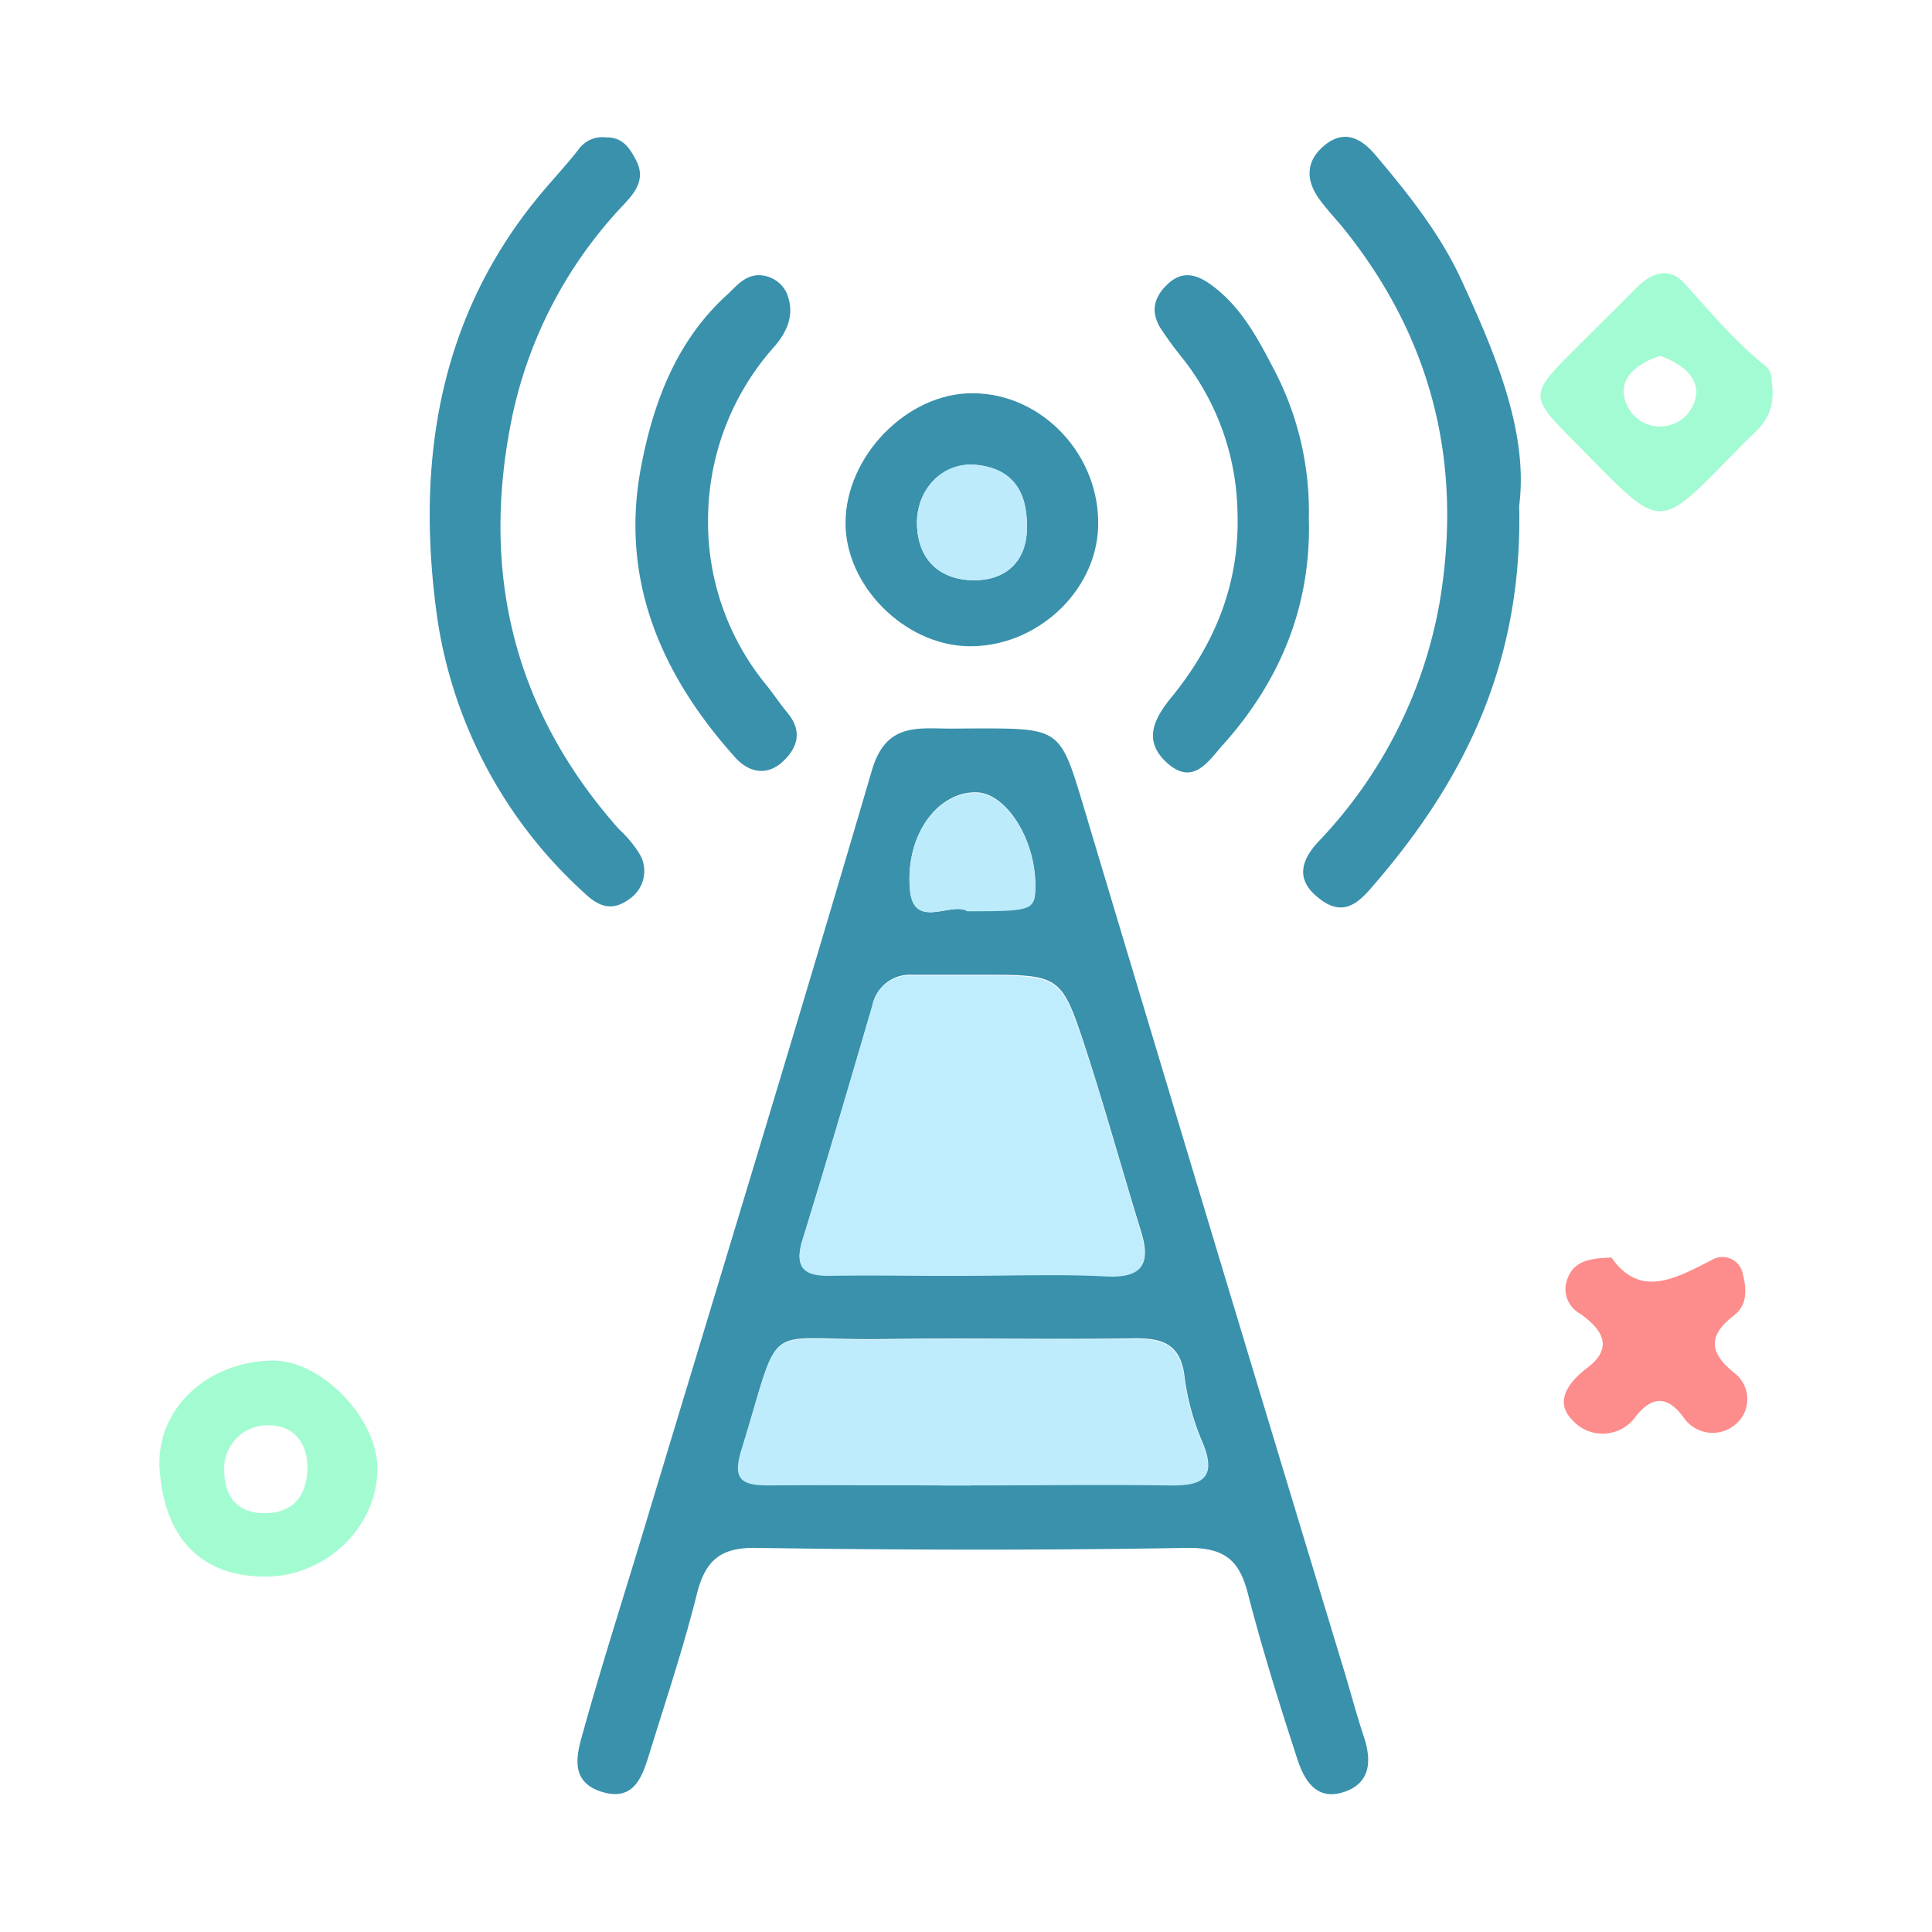 <svg id="Layer_1" data-name="Layer 1" xmlns="http://www.w3.org/2000/svg" viewBox="0 0 212 212"><defs><style>.cls-1{fill:#3991ac;}.cls-2{fill:#a3fcd1;}.cls-3{fill:#a2fbd2;}.cls-4{fill:#fd8c8c;}.cls-5{fill:#bfedfd;}.cls-6{fill:#bfecfc;}.cls-7{fill:#bcebfb;}.cls-8{fill:#bdebfc;}</style></defs><title>why-icon</title><path class="cls-1" d="M107.14,79.93c9.34,0,9.19,0,11.89,9q14.15,47.25,28.47,94.43c.72,2.38,1.35,4.8,2.14,7.16.91,2.7.76,5.19-2.24,6.14s-4.31-1.38-5.05-3.66c-1.95-6-3.84-12-5.42-18.15-.93-3.6-2.5-5-6.5-5-15.82.27-31.66.24-47.49,0-4-.06-5.58,1.48-6.49,5.13-1.45,5.8-3.35,11.49-5.12,17.21-.8,2.59-1.64,5.55-5.29,4.43S63.32,192.38,64,190c2-7.22,4.29-14.33,6.45-21.49,8.45-28,17-55.95,25.23-84,1.58-5.39,5.26-4.52,9-4.56Zm-1,60c5.16,0,10.33-.15,15.48.06,3.92.15,4.62-1.52,3.59-4.87-2.06-6.65-3.9-13.36-6.06-20-2.69-8.19-2.79-8.16-11.6-8.16-2.49,0-5,0-7.49,0a4.19,4.19,0,0,0-4.33,3.37c-2.52,8.58-5,17.17-7.67,25.72-.92,3,.23,3.92,3.1,3.86C96.14,139.88,101.13,140,106.13,140Zm.27,23c7.32,0,14.64-.08,21.95,0,3.43.06,5.22-.64,3.64-4.55a27.08,27.08,0,0,1-2-7.15c-.38-3.81-2.48-4.44-5.77-4.38-9,.16-18-.07-26.94.08-14,.25-11.33-2.71-15.85,11.95-1,3.36-.11,4.1,3,4.05C91.77,162.9,99.08,163,106.4,163Zm-.23-63c7.21,0,7.42-.08,7.43-2.82,0-5.07-3.23-10.13-6.51-10.17-4.16-.05-7.72,4.56-7.26,10.52C100.19,102.2,104.4,98.86,106.17,100Z"/><path class="cls-1" d="M166.7,55.51c.4,17.08-5.92,29.9-15.7,41.3-1.42,1.65-3.14,3.94-5.86,2.06s-2.84-4-.42-6.57A50.62,50.62,0,0,0,158,65.93c2.54-15.29-.93-29-10.74-41.08-.84-1-1.78-2-2.54-3.07-1.45-2.05-1.43-4.1.56-5.78,2.15-1.81,4-.91,5.6.95,3.55,4.2,7,8.51,9.35,13.49C164.13,38.87,167.73,47.45,166.7,55.51Z"/><path class="cls-1" d="M66.51,15.08c1.81-.05,2.61,1.18,3.32,2.57,1.06,2.1-.24,3.57-1.46,4.88A48.14,48.14,0,0,0,56.22,45.64c-3.54,17,.06,32.25,11.72,45.37a12.61,12.61,0,0,1,2.22,2.66,3.69,3.69,0,0,1-1,4.91c-1.73,1.32-3.19,1.12-4.84-.41A50.73,50.73,0,0,1,48,67.94c-2.32-16.31-.22-32.25,10.64-45.81,1.56-1.95,3.29-3.75,4.83-5.71A3.2,3.2,0,0,1,66.51,15.08Z"/><path class="cls-1" d="M106.21,70.91c-7-.16-13.43-6.65-13.43-13.51,0-7.35,6.77-14.27,13.92-14.25,7.67,0,14.06,6.82,13.8,14.69C120.26,65,113.62,71.07,106.21,70.91Zm6.48-13.25c0-3.82-1.66-6.32-5.68-6.65-3.59-.3-6.48,2.71-6.39,6.54.1,4.08,2.73,6.14,6.32,6.13C110.37,63.67,112.77,61.59,112.69,57.66Z"/><path class="cls-1" d="M143.62,56.88c.27,9.6-3.13,17.84-9.47,24.9-1.54,1.72-3.23,4.52-6.1,1.92-2.51-2.28-1.61-4.57.34-7,4.9-5.94,7.68-12.65,7.4-20.56A28.07,28.07,0,0,0,130,39.61,42.25,42.25,0,0,1,127.34,36c-1.13-1.83-.71-3.45.85-4.88s3.07-1,4.52,0c3.23,2.26,5.1,5.61,6.86,9A33.51,33.51,0,0,1,143.62,56.88Z"/><path class="cls-1" d="M83.06,30.2a3.44,3.44,0,0,1,3.24,1.9c.92,2.18.25,4.1-1.33,5.93a28.56,28.56,0,0,0-7.27,18.6A28.17,28.17,0,0,0,84,75.06c.82,1,1.57,2.14,2.41,3.16,1.61,1.93,1.19,3.73-.45,5.29-1.83,1.75-3.85,1.21-5.29-.4C72.48,74,68,63.51,70.35,51.21c1.33-7,3.85-13.79,9.43-18.86C80.75,31.47,81.56,30.35,83.06,30.2Z"/><path class="cls-2" d="M29.11,173c-7.21,0-11.06-4.4-11.59-11.7-.48-6.49,5-11.84,12.27-12,5.43-.13,11.52,6.26,11.62,11.67C41.53,167.42,35.86,173,29.11,173Zm4.62-12c0-3.16-2-4.8-4.73-4.59a4.74,4.74,0,0,0-4.38,5.18c.06,3,1.82,4.61,4.82,4.44S33.73,163.83,33.73,160.94Z"/><path class="cls-3" d="M194.4,41.77c.62,4-1.52,5.31-3.12,6.93-9.68,9.83-8.51,9.87-18.23.06-5.31-5.36-5.33-5.34-.17-10.5,2.23-2.23,4.48-4.44,6.69-6.68,1.61-1.64,3.58-2.33,5.21-.54,2.9,3.18,5.61,6.49,9,9.16A2,2,0,0,1,194.4,41.77Zm-12.19-2.72c-2.05.61-4,1.94-4.05,3.81a4,4,0,0,0,4.17,3.94A4,4,0,0,0,186.15,43C186.09,41,184.14,39.78,182.21,39.05Z"/><path class="cls-4" d="M176.84,138c3.18,4.58,7.14,2.23,11.28.11a2.28,2.28,0,0,1,3.12,1.67c.42,1.68.53,3.43-1,4.59-2.79,2.15-2.73,4,0,6.23a3.62,3.62,0,0,1,.19,5.71,3.86,3.86,0,0,1-5.71-.8c-1.66-2.28-3.35-2.42-5.19-.13a4.45,4.45,0,0,1-7,.44c-2-2-.45-4.14,1.67-5.75,3-2.28,1.48-4.29-.8-5.91a3.07,3.07,0,0,1-1.41-3.82C172.66,138.48,174.23,138.05,176.84,138Z"/><path class="cls-5" d="M106.13,140c-5,0-10-.07-15,0-2.87.06-4-.84-3.1-3.86,2.63-8.55,5.15-17.14,7.67-25.72a4.19,4.19,0,0,1,4.33-3.37c2.5,0,5,0,7.49,0,8.81,0,8.91,0,11.6,8.16,2.16,6.61,4,13.32,6.06,20,1,3.35.33,5-3.59,4.87C116.46,139.8,111.29,140,106.13,140Z"/><path class="cls-6" d="M106.4,163c-7.32,0-14.63-.08-22,0-3.15,0-4.07-.69-3-4.05,4.52-14.66,1.89-11.7,15.85-11.95,9-.15,18,.08,26.94-.08,3.29-.06,5.39.57,5.77,4.38a27.08,27.08,0,0,0,2,7.15c1.58,3.91-.21,4.61-3.64,4.55C121,162.9,113.72,163,106.4,163Z"/><path class="cls-7" d="M106.17,100c-1.77-1.14-6,2.2-6.34-2.47-.46-6,3.1-10.57,7.26-10.52,3.28,0,6.52,5.1,6.51,10.17C113.59,99.92,113.38,100,106.17,100Z"/><path class="cls-8" d="M112.69,57.66c.08,3.93-2.32,6-5.75,6-3.59,0-6.22-2-6.32-6.13-.09-3.83,2.8-6.84,6.39-6.54C111,51.34,112.67,53.84,112.69,57.66Z"/></svg>